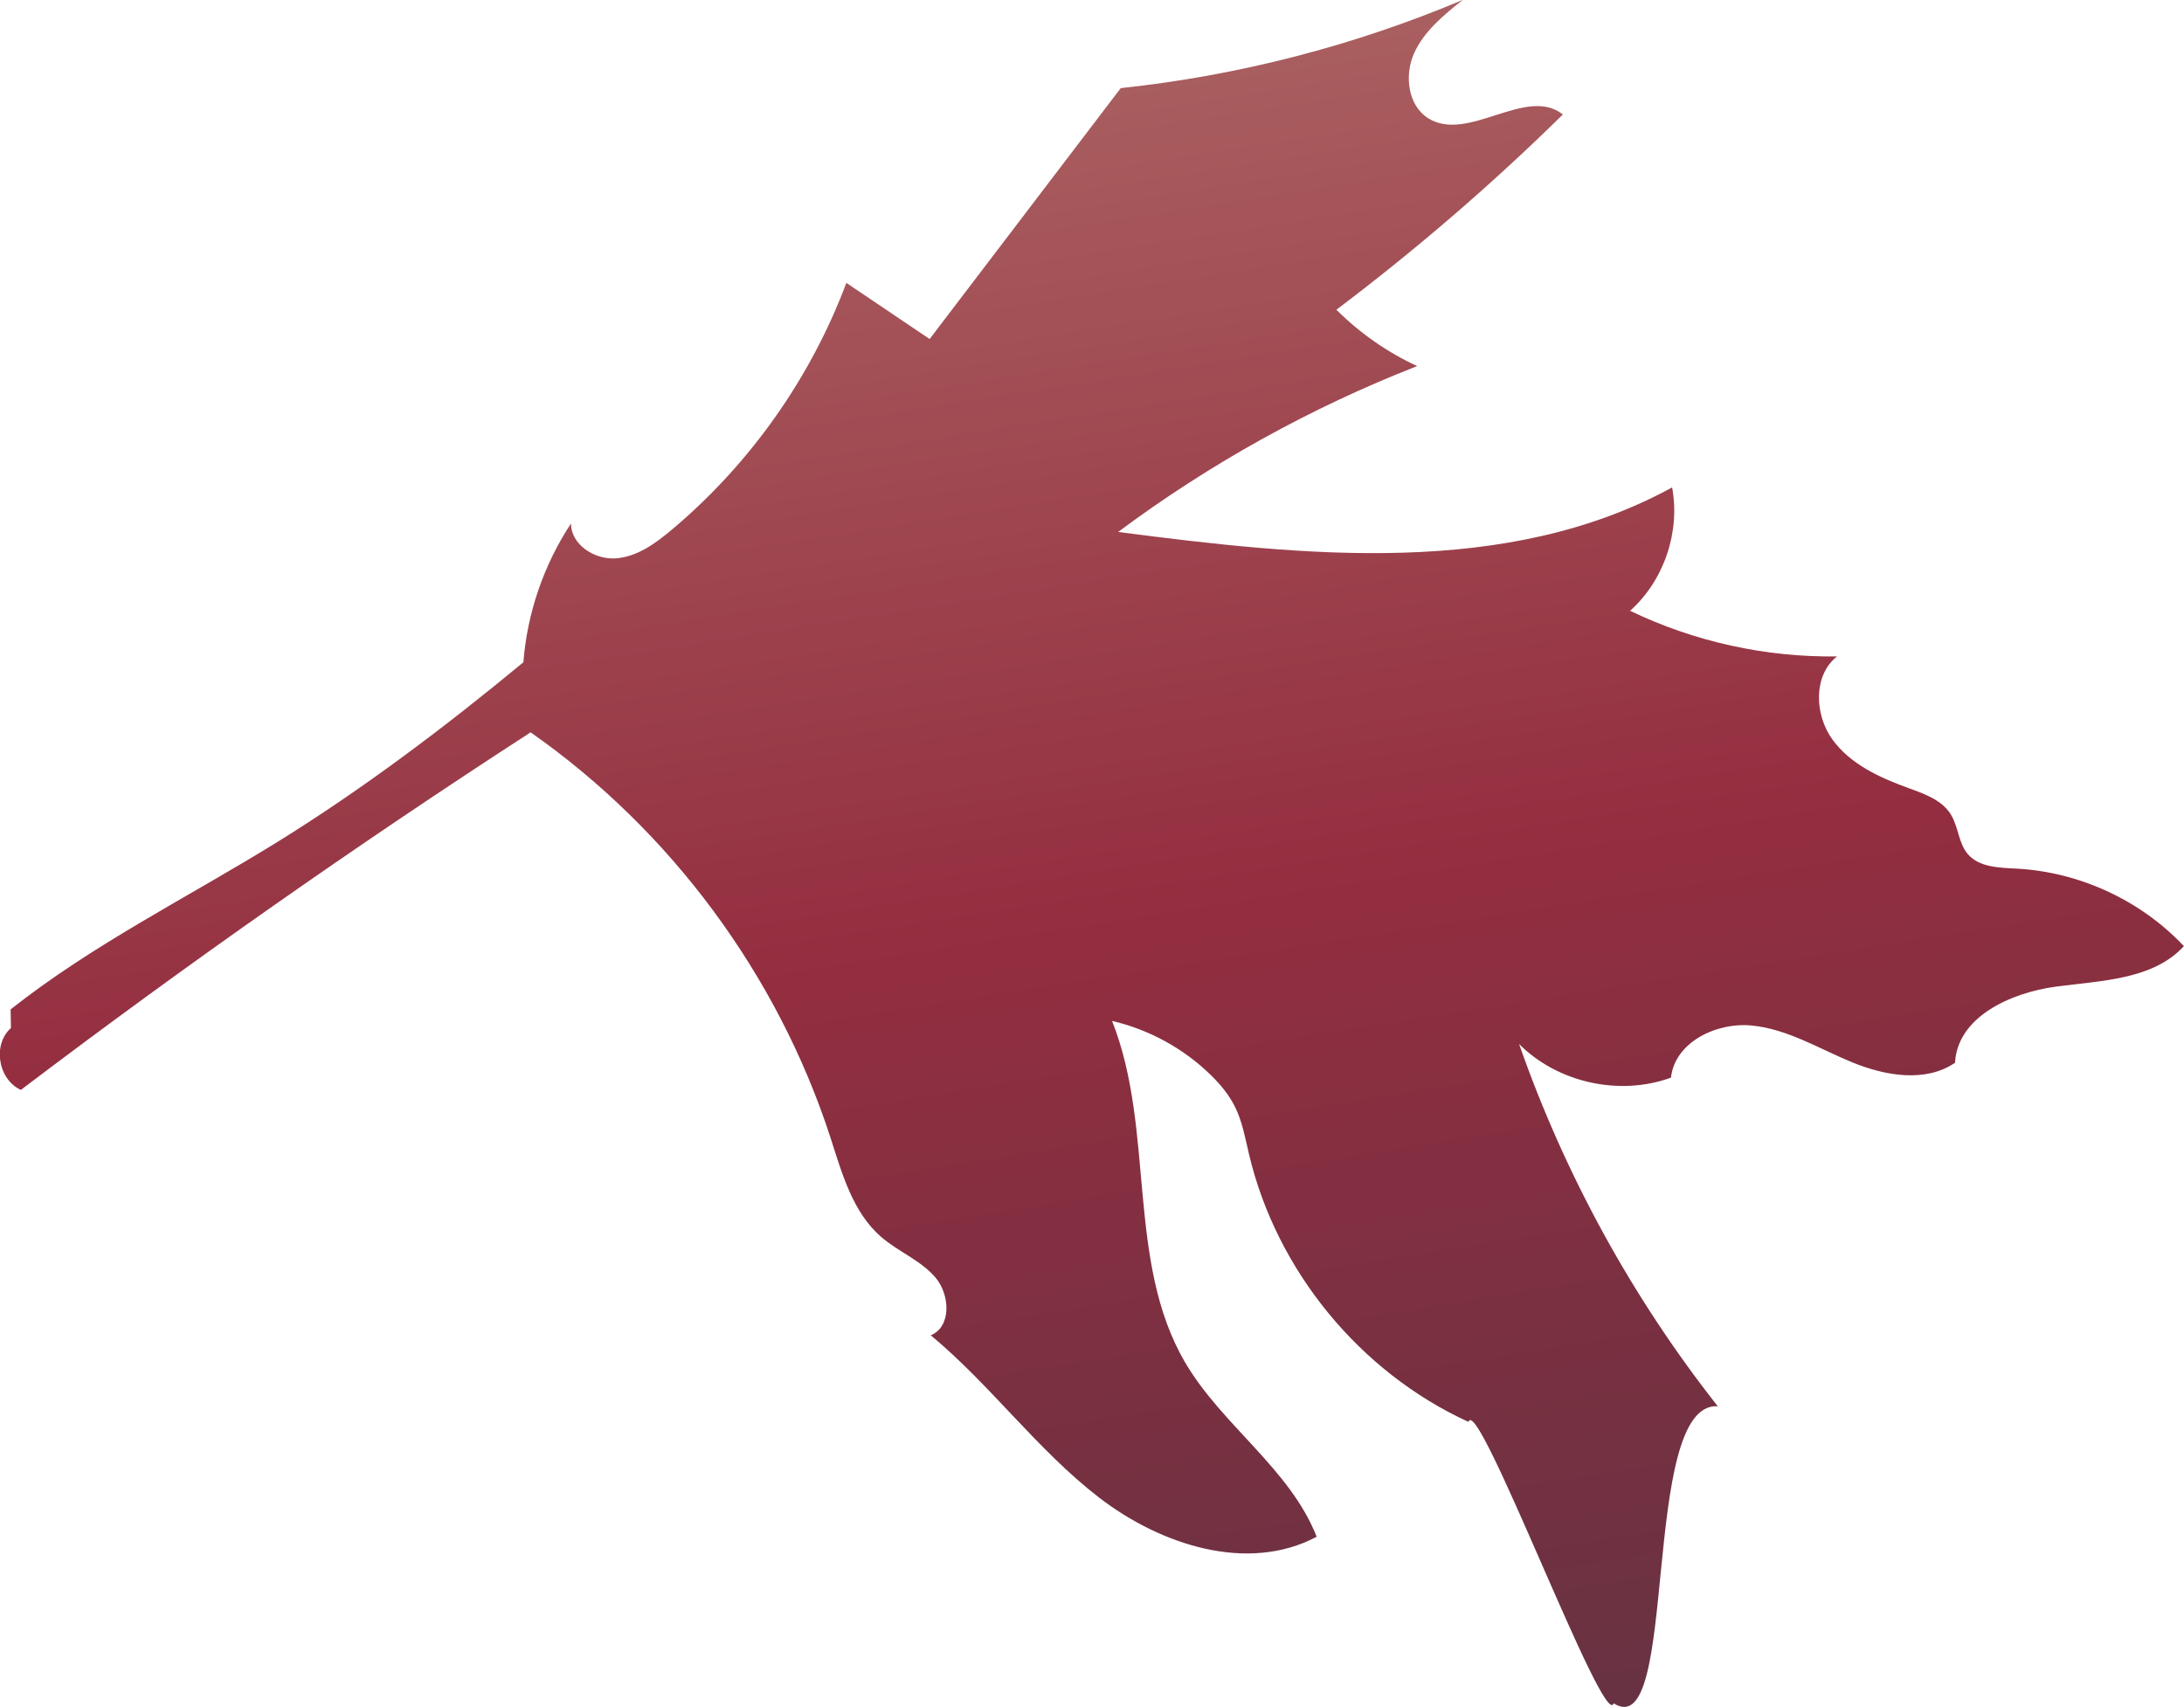 <?xml version="1.0" encoding="UTF-8"?><svg id="Layer_2" xmlns="http://www.w3.org/2000/svg" xmlns:xlink="http://www.w3.org/1999/xlink" viewBox="0 0 226.05 176.68"><defs><style>.cls-1{fill:url(#Autumn_Crimson_copy);}</style><linearGradient id="Autumn_Crimson_copy" x1="-603.86" y1="-4.26" x2="-635.22" y2="194.22" gradientTransform="translate(-507.9) rotate(-180) scale(1 -1)" gradientUnits="userSpaceOnUse"><stop offset="0" stop-color="#ad6766"/><stop offset=".01" stop-color="#ac6564"/><stop offset=".5" stop-color="#942e40"/><stop offset=".74" stop-color="#7a3041"/><stop offset="1" stop-color="#633343"/></linearGradient></defs><g id="Leaf_Group_Back"><path class="cls-1" d="M1.12,104.46c8.5-6.72,18.3-11.57,27.52-17.27,8.97-5.55,17.42-11.94,25.53-18.64,.4-5.1,2.11-10.09,4.93-14.37,0,2.21,2.45,3.77,4.65,3.61s4.1-1.55,5.79-2.97c8.07-6.78,14.36-15.67,18.06-25.54,2.87,1.94,5.75,3.87,8.62,5.81,6.59-8.66,13.19-17.31,19.78-25.97,12.16-1.29,24.13-4.38,35.4-9.13-1.97,1.57-4.01,3.23-5.04,5.53s-.64,5.44,1.51,6.75c4.13,2.51,10.11-3.42,13.89-.42-7.36,7.24-15.2,13.99-23.44,20.21,2.42,2.41,5.26,4.4,8.36,5.83-11.02,4.31-21.46,10.1-30.95,17.17,19.35,2.51,40.22,4.75,57.34-4.61,.86,4.62-.85,9.64-4.35,12.77,6.65,3.2,14.04,4.83,21.42,4.72-2.49,1.97-2.34,6.03-.48,8.6,1.86,2.57,4.92,3.96,7.9,5.04,1.64,.59,3.43,1.23,4.35,2.71,.79,1.27,.79,2.97,1.76,4.11,1.19,1.39,3.28,1.41,5.11,1.51,6.49,.36,12.81,3.29,17.26,8.02-3.21,3.49-8.55,3.56-13.25,4.19s-10.19,3.14-10.44,7.88c-3.05,2.08-7.21,1.36-10.63-.04s-6.68-3.44-10.36-3.81c-3.68-.38-8.01,1.71-8.41,5.39-5.32,1.94-11.72,.53-15.72-3.48,4.73,13.52,11.7,26.24,20.56,37.49-8.11-.46-3.93,35.14-10.77,30.75-.96,3.02-14.07-32.15-15.03-29.13-11.24-5.14-19.87-15.67-22.71-27.69-.4-1.68-.7-3.41-1.47-4.95-.62-1.24-1.52-2.31-2.51-3.28-2.81-2.74-6.38-4.69-10.2-5.58,4.48,11.28,1.43,24.89,7.57,35.36,3.83,6.52,10.84,10.99,13.61,18.03-7.13,3.79-16.14,.86-22.53-4.06-6.39-4.93-11.2-11.63-17.41-16.79,2.17-.9,1.99-4.24,.46-6.01s-3.86-2.66-5.63-4.2c-2.94-2.57-4.03-6.59-5.23-10.3-5.47-16.82-16.53-31.76-31.02-41.9-18.03,11.68-35.64,24.03-52.76,37.01-2.44-1.11-2.99-4.93-.83-6.57-.11,.74-.21,1.48-.23-1.78Z"/></g></svg>